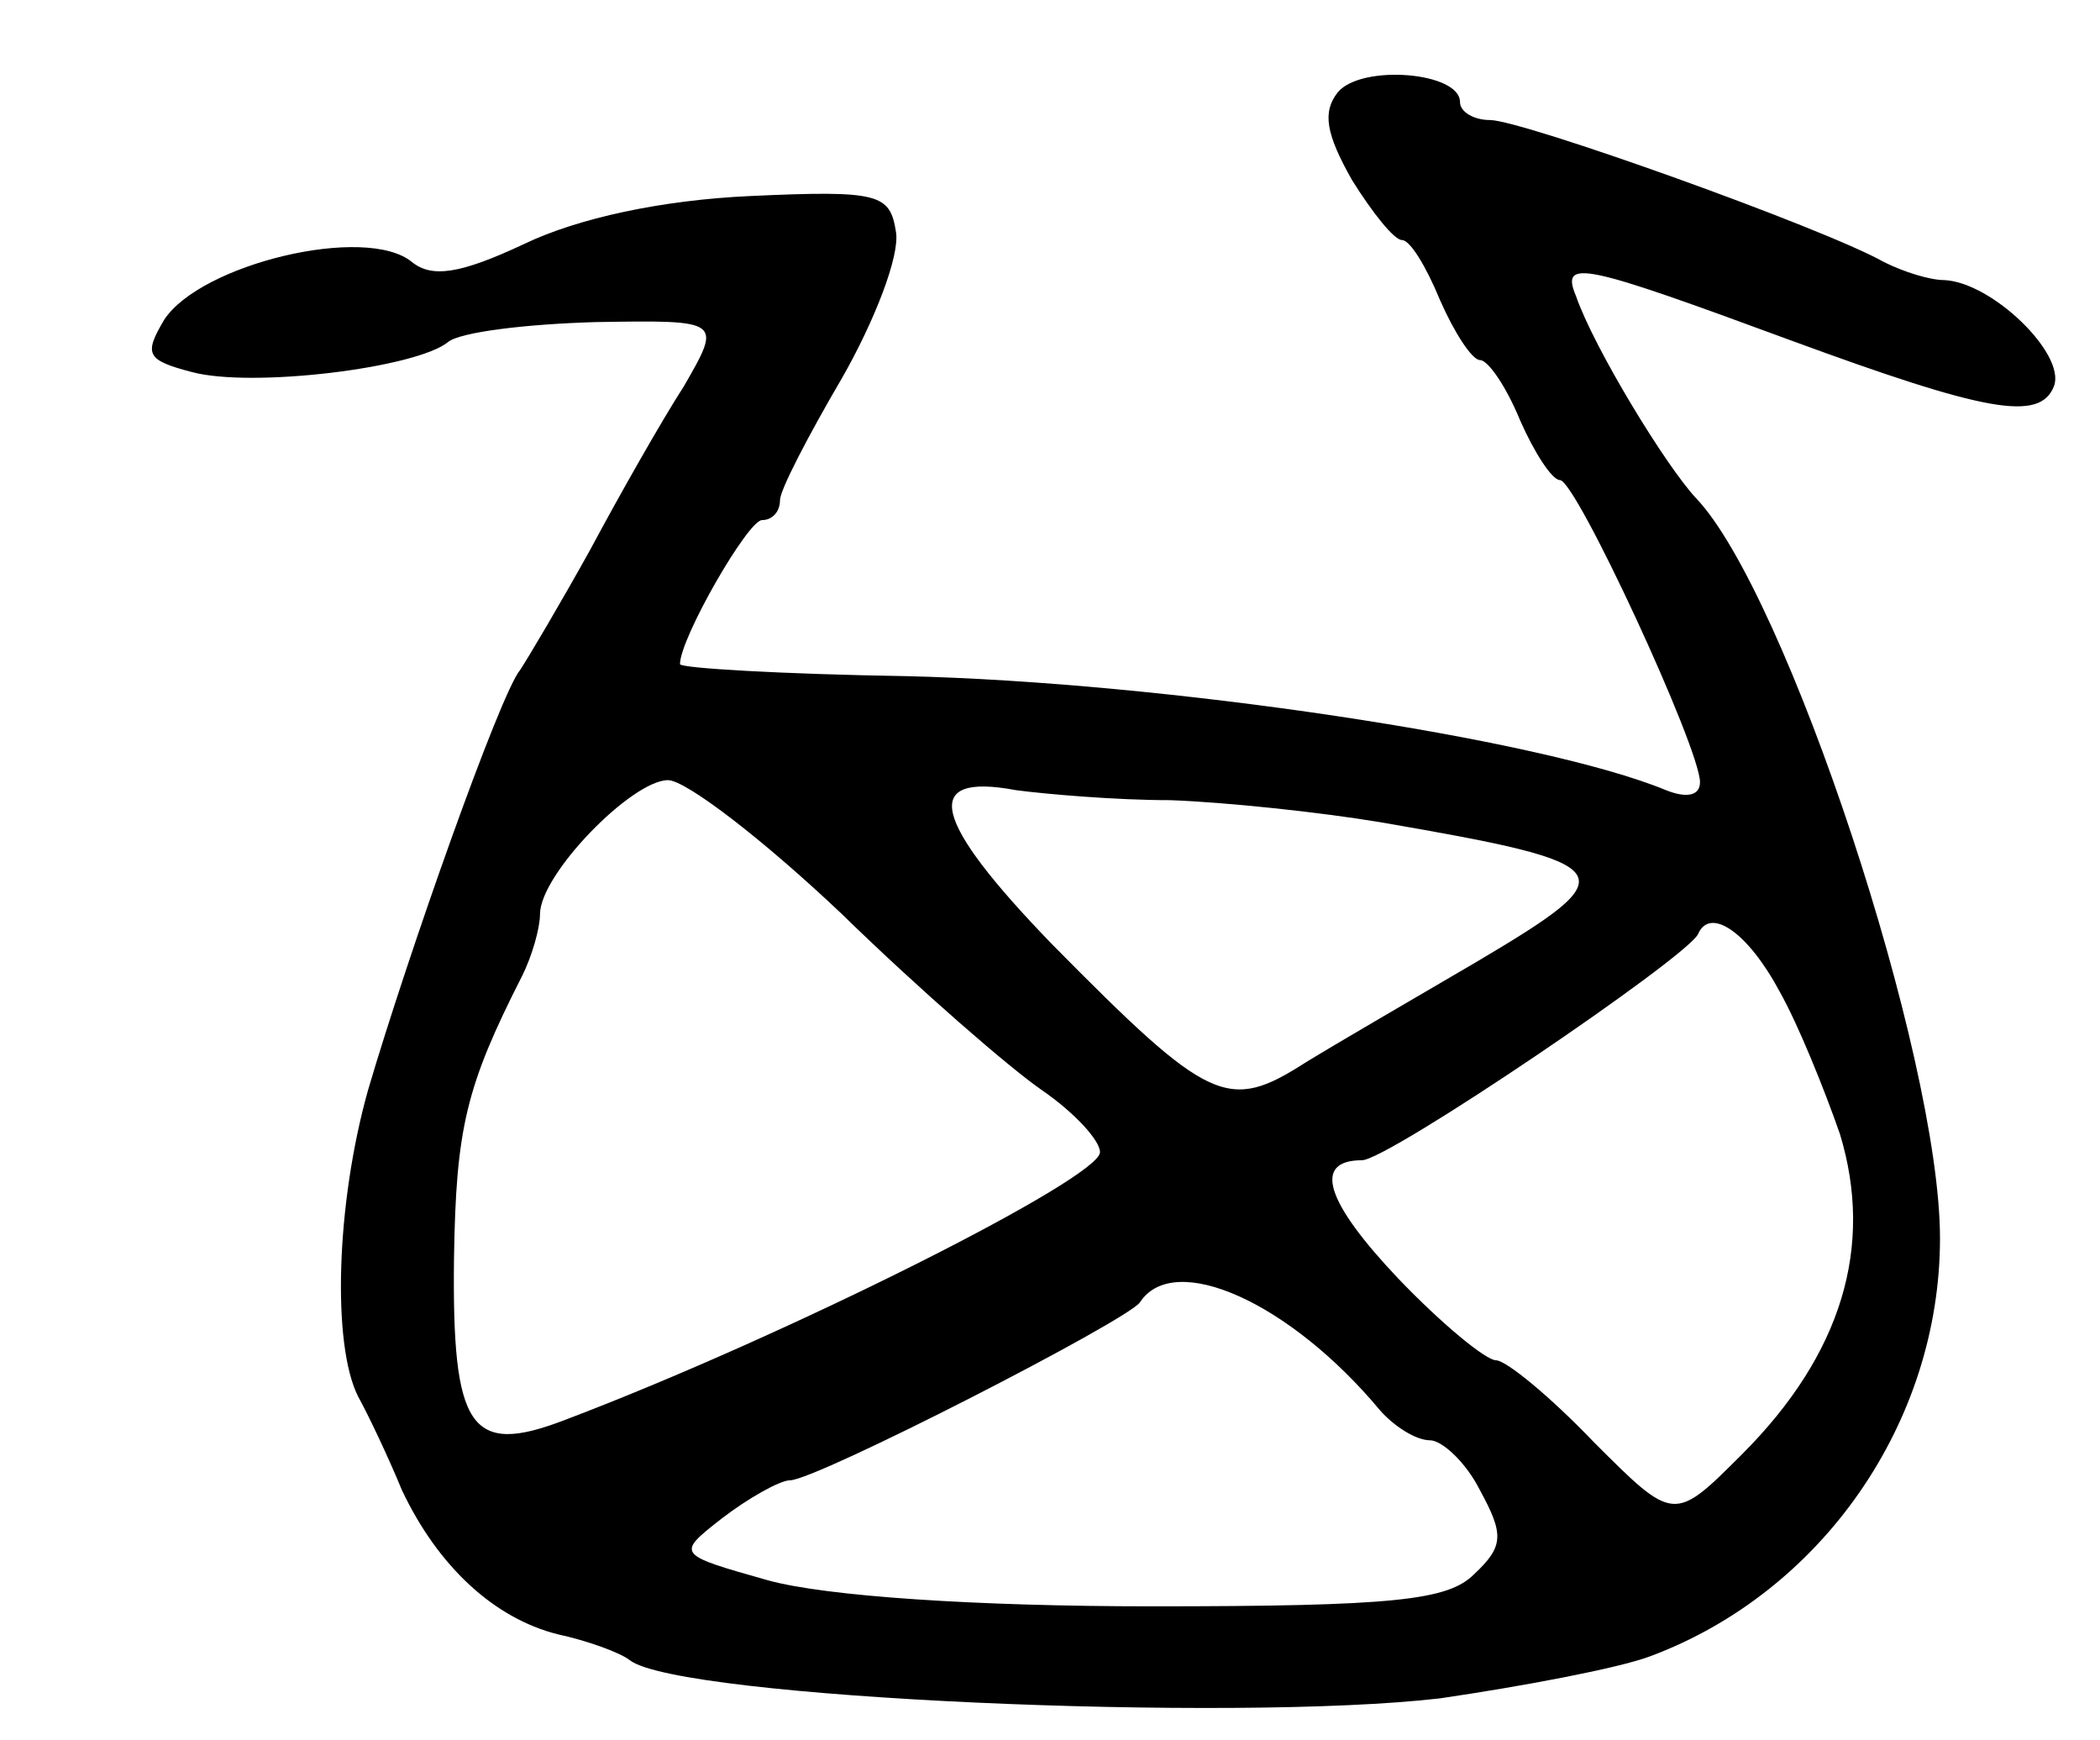 <svg version="1.0" xmlns="http://www.w3.org/2000/svg"
 width="105pt" height="87pt" viewBox="0 0 105 87"
 preserveAspectRatio="xMidYMid meet">
<g transform="translate(0,87) scale(0.1,-0.1)"
fill="#000000" stroke="none">
<path d="M669 824 c-8 -10 -6 -21 7 -44 10 -16 21 -30 25 -30 4 0 12 -13 19
-30 7 -16 16 -30 20 -30 4 0 13 -13 20 -30 7 -16 16 -30 20 -30 8 0 70 -134
70 -151 0 -7 -7 -8 -17 -4 -63 26 -251 54 -380 57 -62 1 -113 4 -113 6 0 13
34 72 41 72 5 0 9 4 9 10 0 5 14 32 31 61 16 28 29 61 27 73 -3 19 -8 21 -73
18 -44 -2 -86 -11 -113 -24 -32 -15 -46 -17 -56 -9 -23 19 -106 -1 -124 -29
-10 -17 -9 -20 14 -26 30 -8 112 2 128 15 6 5 39 9 74 10 63 1 63 1 44 -32
-11 -17 -32 -54 -47 -82 -15 -27 -31 -54 -35 -60 -10 -12 -56 -142 -76 -210
-16 -57 -18 -127 -5 -153 5 -9 15 -30 22 -47 18 -38 46 -64 78 -72 14 -3 31
-9 36 -13 25 -19 302 -31 405 -19 41 6 89 15 105 21 86 32 145 117 145 209 0
91 -77 323 -122 370 -15 16 -51 75 -60 101 -8 19 4 16 107 -22 98 -36 125 -41
132 -23 6 16 -31 52 -55 53 -7 0 -20 4 -30 9 -30 17 -181 71 -197 71 -8 0 -15
4 -15 9 0 15 -49 19 -61 5z m-248 -411 c39 -38 84 -77 100 -88 16 -11 29 -25
29 -31 0 -13 -157 -92 -268 -134 -47 -18 -56 -4 -55 81 1 65 6 86 34 141 5 10
9 24 9 31 0 20 46 67 64 67 9 0 48 -30 87 -67z m164 57 c28 -1 75 -6 105 -11
122 -21 124 -25 48 -70 -29 -17 -67 -39 -85 -50 -39 -25 -48 -21 -127 59 -60
62 -66 86 -18 77 15 -2 50 -5 77 -5z m305 -96 c9 -16 22 -48 30 -71 17 -56 1
-110 -49 -160 -34 -34 -34 -34 -74 6 -22 23 -44 41 -49 41 -5 0 -27 18 -49 41
-36 38 -43 59 -18 59 13 0 162 101 168 113 6 14 25 1 41 -29z m-200 -209 c7
-8 18 -15 25 -15 6 0 18 -11 25 -25 12 -22 12 -28 -3 -42 -13 -13 -40 -16
-161 -16 -88 0 -163 5 -192 13 -46 13 -46 13 -23 31 13 10 29 19 34 19 13 0
169 80 175 89 17 26 75 0 120 -54z"/>
</g>
</svg>
